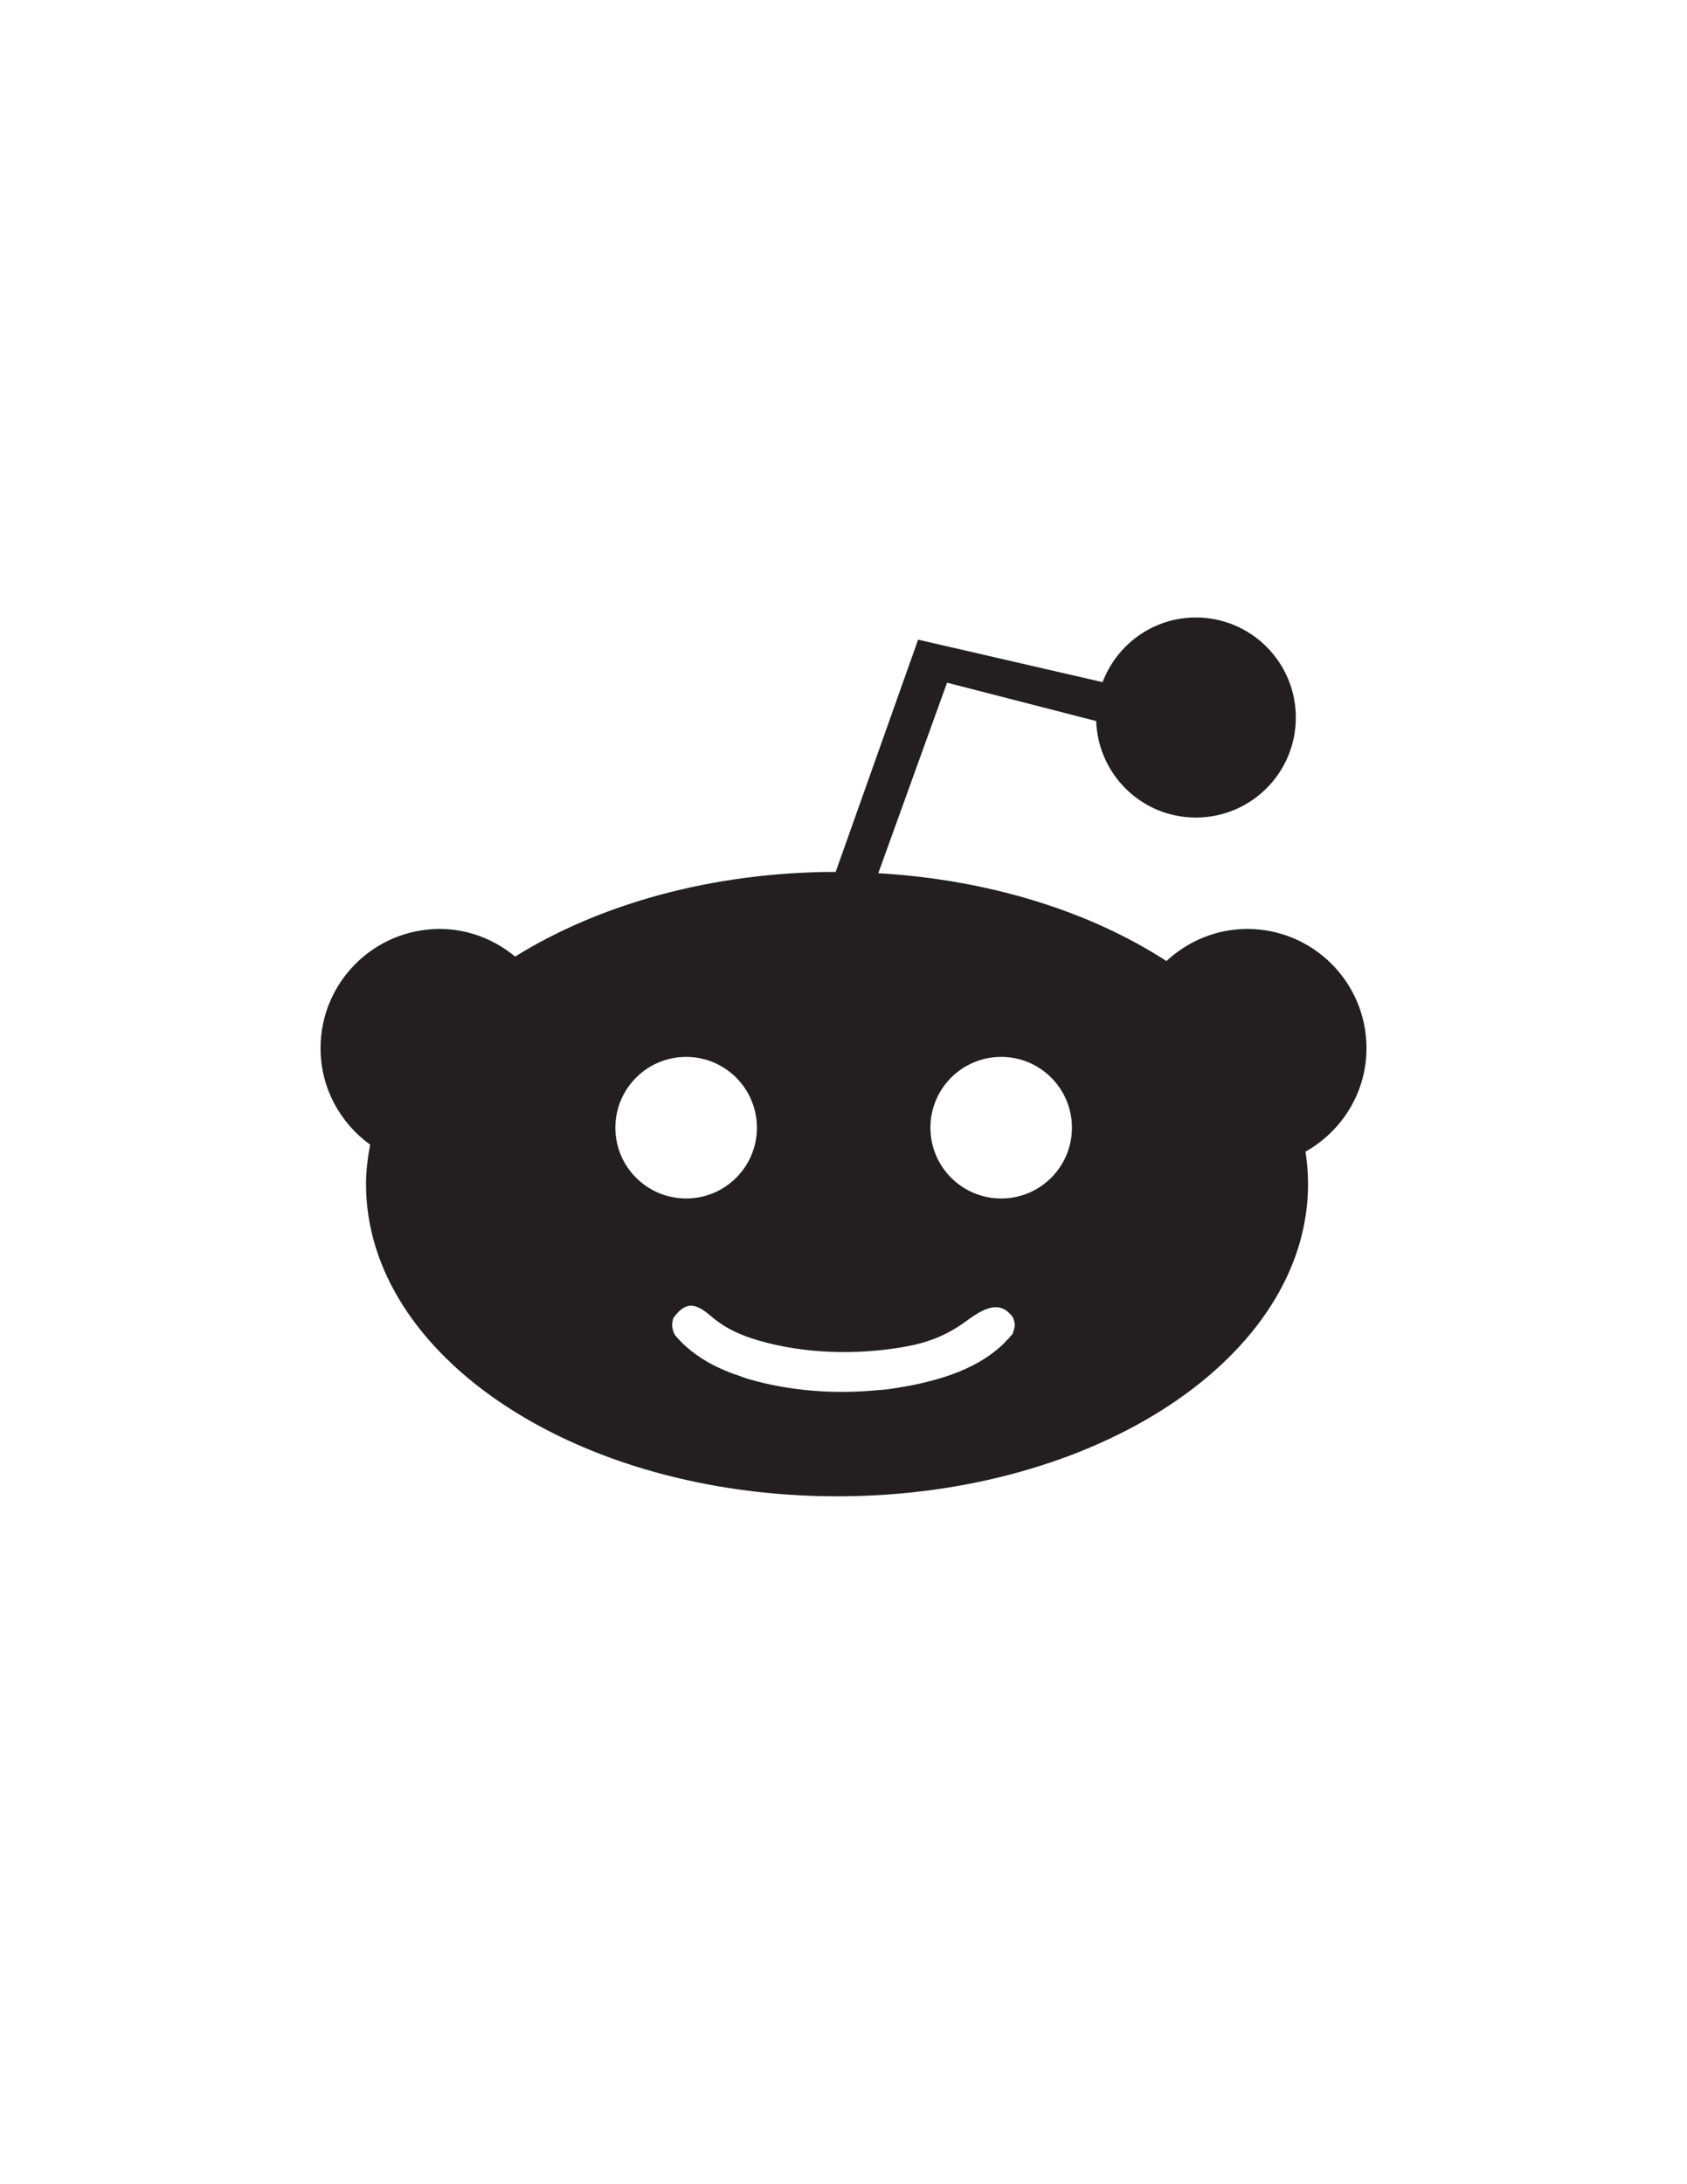 <?xml version="1.0" encoding="utf-8"?>
<!-- Generator: Adobe Illustrator 15.1.0, SVG Export Plug-In . SVG Version: 6.00 Build 0)  -->
<!DOCTYPE svg PUBLIC "-//W3C//DTD SVG 1.1//EN" "http://www.w3.org/Graphics/SVG/1.1/DTD/svg11.dtd">
<svg version="1.1" id="Layer_1" xmlns="http://www.w3.org/2000/svg" xmlns:xlink="http://www.w3.org/1999/xlink" x="0px" y="0px"
	 width="612px" height="792px" viewBox="0 0 612 792" enable-background="new 0 0 612 792" xml:space="preserve">
<path fill="#231F20" d="M367.689,478.088c-0.11-0.159-0.202-0.294-0.312-0.441c-0.551-0.936-1.194-1.456-1.194-1.456v0.012
	c-4.89-5.006-11.175-0.416-16.34,3.312c-6.824,4.89-13.647,7.454-21.897,8.874c-17.209,3.005-36.139,2.54-52.962-2.381
	c-5.673-1.658-11.065-3.984-15.729-7.662c-2.252-1.787-4.712-4.271-7.662-4.816c-2.748-0.496-4.939,1.377-6.567,3.415
	c-0.03,0.03-0.043,0.055-0.085,0.098c-0.282,0.343-0.539,0.697-0.777,1.04c0,0.142-0.012,0.27-0.024,0.41
	c-0.343,1.034-0.521,2.534,0.202,4.48c0.184,0.551,0.441,1.077,0.881,1.561c1.089,1.261,2.24,2.441,3.47,3.562
	c2.509,2.252,5.275,4.223,8.207,5.881c3.874,2.197,8.023,3.874,12.271,5.245v0.056c0,0,8.519,3.151,22.228,4.663
	c0.043,0,0.067,0.024,0.086,0.024c0.012,0,0.024,0,0.024,0c7.65,0.826,16.885,1.12,27.186,0.08c0.905-0.043,1.799-0.099,2.692-0.202
	c2.228-0.313,4.462-0.643,6.658-1.034c0.337-0.08,0.68-0.147,1.028-0.202c1.433-0.257,2.883-0.521,4.309-0.826
	c0.337-0.08,0.643-0.184,0.979-0.257c0.257-0.056,0.508-0.08,0.753-0.147v-0.024c6.872-1.604,13.672-3.855,19.816-7.344
	c3.164-1.8,6.15-3.941,8.813-6.45c0.478-0.441,0.869-0.925,1.322-1.402c0.36-0.306,0.722-0.643,1.107-1.107
	c0.141-0.159,0.238-0.312,0.361-0.465c0.195-0.239,0.416-0.416,0.624-0.643c0.281-0.361,0.44-0.826,0.538-1.347
	c0.668-1.744,0.441-3.188-0.024-4.26C367.689,478.247,367.689,478.137,367.689,478.088z M274.586,408.919
	c0-14.192-11.493-25.685-25.673-25.685c-14.186,0-25.673,11.493-25.673,25.685c0,14.162,11.493,25.655,25.673,25.655
	S274.586,423.087,274.586,408.919z M363.204,383.234c-14.187,0-25.674,11.493-25.674,25.685c0,14.162,11.493,25.655,25.674,25.655
	c14.174,0,25.667-11.493,25.667-25.655C388.871,394.727,377.378,383.234,363.204,383.234z M473.603,417.598
	c0.587,3.874,0.924,7.784,0.924,11.738c0,62.521-76.506,113.231-170.864,113.231c-94.395,0-170.883-50.704-170.883-113.231
	c0-4.835,0.625-9.584,1.494-14.272c-10.845-7.852-17.987-20.539-17.987-34.976c0-23.88,19.37-43.244,43.231-43.244
	c10.441,0,19.872,3.855,27.356,10.012c30.447-18.923,71.261-30.625,116.292-30.704l29.902-84.211l66.923,15.41
	c5.189-13.678,18.329-23.446,33.831-23.446c20.037,0,36.273,16.249,36.273,36.285c0,20.037-16.242,36.261-36.273,36.261
	c-19.614,0-35.472-15.576-36.157-34.994l-54.101-13.911l-24.945,69.088c40.552,2.35,77.058,14.021,104.53,31.849
	c7.717-7.167,17.986-11.64,29.345-11.64c23.868,0,43.232,19.37,43.232,43.244C495.727,396.257,486.729,410.187,473.603,417.598z"/>
</svg>
